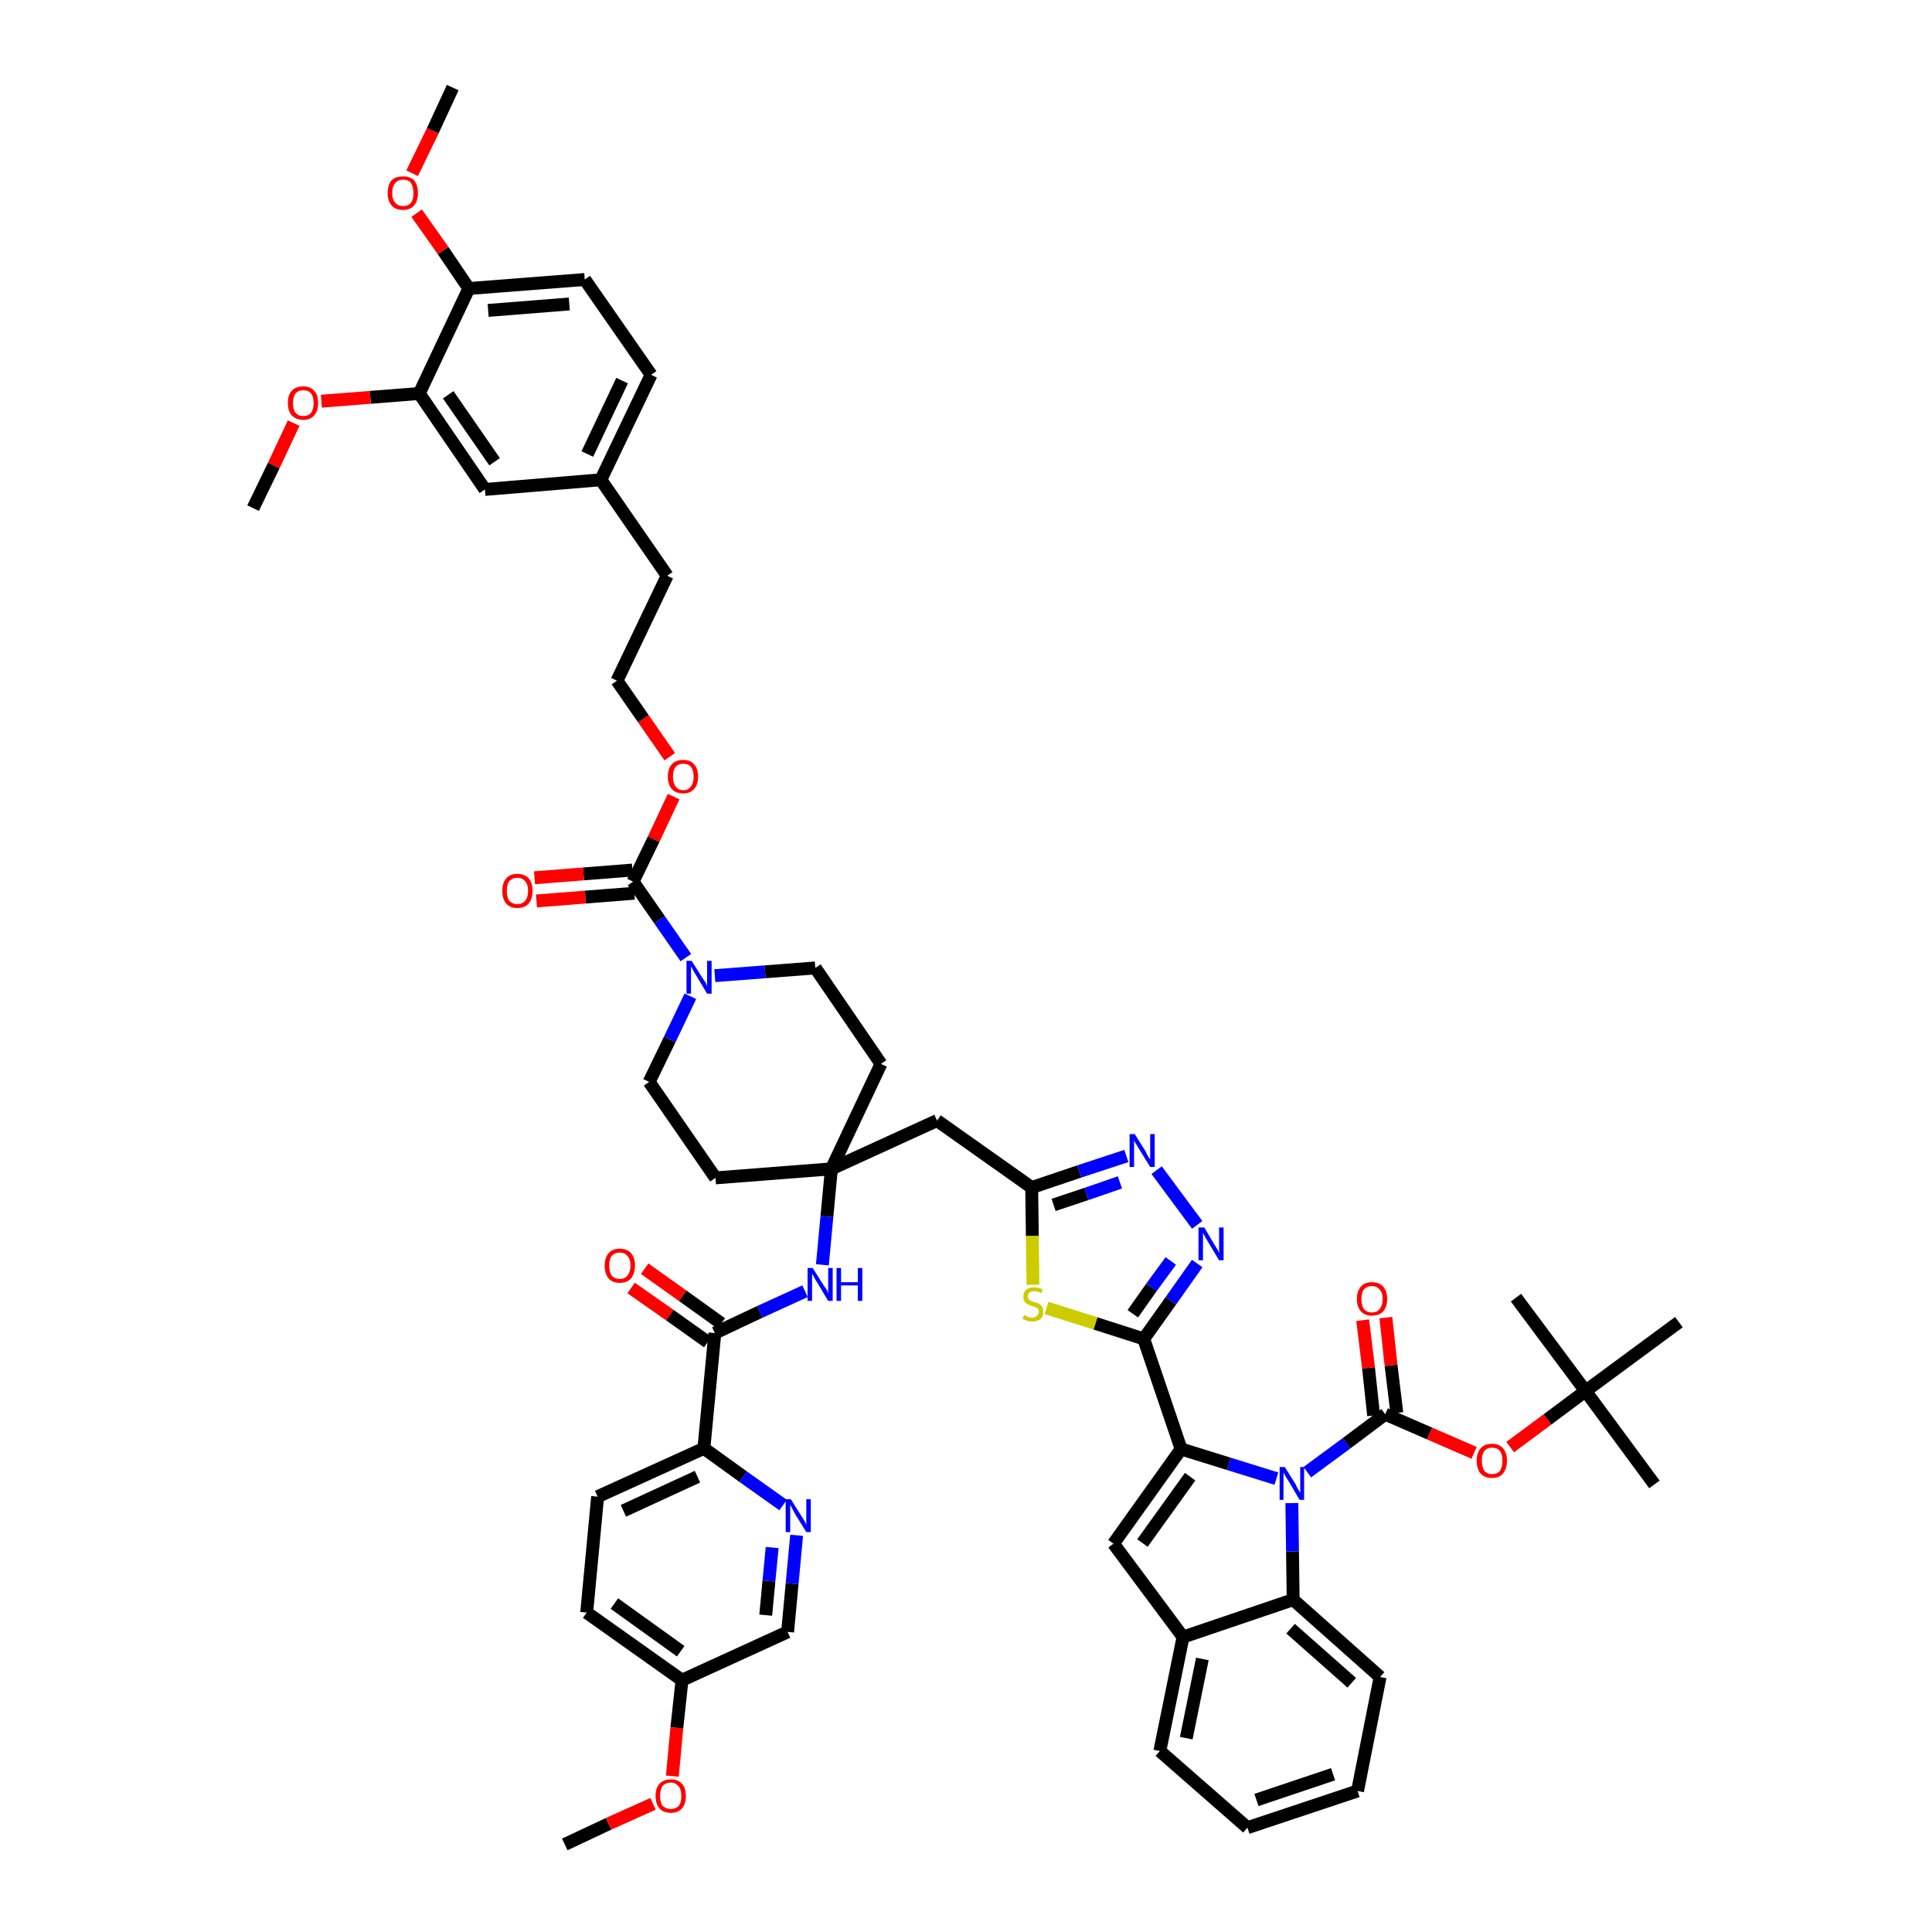 <?xml version='1.0' encoding='iso-8859-1'?>
<svg version='1.1' baseProfile='full'
              xmlns='http://www.w3.org/2000/svg'
                      xmlns:rdkit='http://www.rdkit.org/xml'
                      xmlns:xlink='http://www.w3.org/1999/xlink'
                  xml:space='preserve'
width='300px' height='300px' viewBox='0 0 300 300'>
<!-- END OF HEADER -->
<path class='bond-0 atom-0 atom-1' d='M 87.7,286.4 L 94.5,283.2' style='fill:none;fill-rule:evenodd;stroke:#000000;stroke-width:2.0px;stroke-linecap:butt;stroke-linejoin:miter;stroke-opacity:1' />
<path class='bond-0 atom-0 atom-1' d='M 94.5,283.2 L 101.4,280.1' style='fill:none;fill-rule:evenodd;stroke:#FF0000;stroke-width:2.0px;stroke-linecap:butt;stroke-linejoin:miter;stroke-opacity:1' />
<path class='bond-1 atom-1 atom-2' d='M 104.4,275.8 L 105.1,268.3' style='fill:none;fill-rule:evenodd;stroke:#FF0000;stroke-width:2.0px;stroke-linecap:butt;stroke-linejoin:miter;stroke-opacity:1' />
<path class='bond-1 atom-1 atom-2' d='M 105.1,268.3 L 105.9,260.9' style='fill:none;fill-rule:evenodd;stroke:#000000;stroke-width:2.0px;stroke-linecap:butt;stroke-linejoin:miter;stroke-opacity:1' />
<path class='bond-2 atom-2 atom-3' d='M 105.9,260.9 L 91.1,250.4' style='fill:none;fill-rule:evenodd;stroke:#000000;stroke-width:2.0px;stroke-linecap:butt;stroke-linejoin:miter;stroke-opacity:1' />
<path class='bond-2 atom-2 atom-3' d='M 105.7,256.4 L 95.4,249.0' style='fill:none;fill-rule:evenodd;stroke:#000000;stroke-width:2.0px;stroke-linecap:butt;stroke-linejoin:miter;stroke-opacity:1' />
<path class='bond-53 atom-53 atom-2' d='M 122.3,253.4 L 105.9,260.9' style='fill:none;fill-rule:evenodd;stroke:#000000;stroke-width:2.0px;stroke-linecap:butt;stroke-linejoin:miter;stroke-opacity:1' />
<path class='bond-3 atom-3 atom-4' d='M 91.1,250.4 L 92.8,232.4' style='fill:none;fill-rule:evenodd;stroke:#000000;stroke-width:2.0px;stroke-linecap:butt;stroke-linejoin:miter;stroke-opacity:1' />
<path class='bond-4 atom-4 atom-5' d='M 92.8,232.4 L 109.3,224.9' style='fill:none;fill-rule:evenodd;stroke:#000000;stroke-width:2.0px;stroke-linecap:butt;stroke-linejoin:miter;stroke-opacity:1' />
<path class='bond-4 atom-4 atom-5' d='M 96.8,234.6 L 108.3,229.3' style='fill:none;fill-rule:evenodd;stroke:#000000;stroke-width:2.0px;stroke-linecap:butt;stroke-linejoin:miter;stroke-opacity:1' />
<path class='bond-5 atom-5 atom-6' d='M 109.3,224.9 L 111.0,207.0' style='fill:none;fill-rule:evenodd;stroke:#000000;stroke-width:2.0px;stroke-linecap:butt;stroke-linejoin:miter;stroke-opacity:1' />
<path class='bond-51 atom-5 atom-52' d='M 109.3,224.9 L 115.4,229.3' style='fill:none;fill-rule:evenodd;stroke:#000000;stroke-width:2.0px;stroke-linecap:butt;stroke-linejoin:miter;stroke-opacity:1' />
<path class='bond-51 atom-5 atom-52' d='M 115.4,229.3 L 121.6,233.7' style='fill:none;fill-rule:evenodd;stroke:#0000FF;stroke-width:2.0px;stroke-linecap:butt;stroke-linejoin:miter;stroke-opacity:1' />
<path class='bond-6 atom-6 atom-7' d='M 112.0,205.5 L 106.0,201.2' style='fill:none;fill-rule:evenodd;stroke:#000000;stroke-width:2.0px;stroke-linecap:butt;stroke-linejoin:miter;stroke-opacity:1' />
<path class='bond-6 atom-6 atom-7' d='M 106.0,201.2 L 100.1,197.0' style='fill:none;fill-rule:evenodd;stroke:#FF0000;stroke-width:2.0px;stroke-linecap:butt;stroke-linejoin:miter;stroke-opacity:1' />
<path class='bond-6 atom-6 atom-7' d='M 109.9,208.4 L 104.0,204.2' style='fill:none;fill-rule:evenodd;stroke:#000000;stroke-width:2.0px;stroke-linecap:butt;stroke-linejoin:miter;stroke-opacity:1' />
<path class='bond-6 atom-6 atom-7' d='M 104.0,204.2 L 98.0,200.0' style='fill:none;fill-rule:evenodd;stroke:#FF0000;stroke-width:2.0px;stroke-linecap:butt;stroke-linejoin:miter;stroke-opacity:1' />
<path class='bond-7 atom-6 atom-8' d='M 111.0,207.0 L 118.0,203.7' style='fill:none;fill-rule:evenodd;stroke:#000000;stroke-width:2.0px;stroke-linecap:butt;stroke-linejoin:miter;stroke-opacity:1' />
<path class='bond-7 atom-6 atom-8' d='M 118.0,203.7 L 125.0,200.5' style='fill:none;fill-rule:evenodd;stroke:#0000FF;stroke-width:2.0px;stroke-linecap:butt;stroke-linejoin:miter;stroke-opacity:1' />
<path class='bond-8 atom-8 atom-9' d='M 127.7,196.4 L 128.4,188.9' style='fill:none;fill-rule:evenodd;stroke:#0000FF;stroke-width:2.0px;stroke-linecap:butt;stroke-linejoin:miter;stroke-opacity:1' />
<path class='bond-8 atom-8 atom-9' d='M 128.4,188.9 L 129.1,181.5' style='fill:none;fill-rule:evenodd;stroke:#000000;stroke-width:2.0px;stroke-linecap:butt;stroke-linejoin:miter;stroke-opacity:1' />
<path class='bond-9 atom-9 atom-10' d='M 129.1,181.5 L 145.5,174.0' style='fill:none;fill-rule:evenodd;stroke:#000000;stroke-width:2.0px;stroke-linecap:butt;stroke-linejoin:miter;stroke-opacity:1' />
<path class='bond-31 atom-9 atom-32' d='M 129.1,181.5 L 111.1,182.9' style='fill:none;fill-rule:evenodd;stroke:#000000;stroke-width:2.0px;stroke-linecap:butt;stroke-linejoin:miter;stroke-opacity:1' />
<path class='bond-54 atom-51 atom-9' d='M 136.8,165.2 L 129.1,181.5' style='fill:none;fill-rule:evenodd;stroke:#000000;stroke-width:2.0px;stroke-linecap:butt;stroke-linejoin:miter;stroke-opacity:1' />
<path class='bond-10 atom-10 atom-11' d='M 145.5,174.0 L 160.2,184.4' style='fill:none;fill-rule:evenodd;stroke:#000000;stroke-width:2.0px;stroke-linecap:butt;stroke-linejoin:miter;stroke-opacity:1' />
<path class='bond-11 atom-11 atom-12' d='M 160.2,184.4 L 167.6,181.9' style='fill:none;fill-rule:evenodd;stroke:#000000;stroke-width:2.0px;stroke-linecap:butt;stroke-linejoin:miter;stroke-opacity:1' />
<path class='bond-11 atom-11 atom-12' d='M 167.6,181.9 L 174.9,179.5' style='fill:none;fill-rule:evenodd;stroke:#0000FF;stroke-width:2.0px;stroke-linecap:butt;stroke-linejoin:miter;stroke-opacity:1' />
<path class='bond-11 atom-11 atom-12' d='M 163.6,187.1 L 168.7,185.4' style='fill:none;fill-rule:evenodd;stroke:#000000;stroke-width:2.0px;stroke-linecap:butt;stroke-linejoin:miter;stroke-opacity:1' />
<path class='bond-11 atom-11 atom-12' d='M 168.7,185.4 L 173.9,183.6' style='fill:none;fill-rule:evenodd;stroke:#0000FF;stroke-width:2.0px;stroke-linecap:butt;stroke-linejoin:miter;stroke-opacity:1' />
<path class='bond-55 atom-31 atom-11' d='M 160.4,199.5 L 160.3,191.9' style='fill:none;fill-rule:evenodd;stroke:#CCCC00;stroke-width:2.0px;stroke-linecap:butt;stroke-linejoin:miter;stroke-opacity:1' />
<path class='bond-55 atom-31 atom-11' d='M 160.3,191.9 L 160.2,184.4' style='fill:none;fill-rule:evenodd;stroke:#000000;stroke-width:2.0px;stroke-linecap:butt;stroke-linejoin:miter;stroke-opacity:1' />
<path class='bond-12 atom-12 atom-13' d='M 179.6,181.7 L 185.9,190.2' style='fill:none;fill-rule:evenodd;stroke:#0000FF;stroke-width:2.0px;stroke-linecap:butt;stroke-linejoin:miter;stroke-opacity:1' />
<path class='bond-13 atom-13 atom-14' d='M 185.9,196.2 L 181.8,202.0' style='fill:none;fill-rule:evenodd;stroke:#0000FF;stroke-width:2.0px;stroke-linecap:butt;stroke-linejoin:miter;stroke-opacity:1' />
<path class='bond-13 atom-13 atom-14' d='M 181.8,202.0 L 177.6,207.9' style='fill:none;fill-rule:evenodd;stroke:#000000;stroke-width:2.0px;stroke-linecap:butt;stroke-linejoin:miter;stroke-opacity:1' />
<path class='bond-13 atom-13 atom-14' d='M 181.8,195.8 L 178.8,199.9' style='fill:none;fill-rule:evenodd;stroke:#0000FF;stroke-width:2.0px;stroke-linecap:butt;stroke-linejoin:miter;stroke-opacity:1' />
<path class='bond-13 atom-13 atom-14' d='M 178.8,199.9 L 175.9,204.0' style='fill:none;fill-rule:evenodd;stroke:#000000;stroke-width:2.0px;stroke-linecap:butt;stroke-linejoin:miter;stroke-opacity:1' />
<path class='bond-14 atom-14 atom-15' d='M 177.6,207.9 L 183.4,225.0' style='fill:none;fill-rule:evenodd;stroke:#000000;stroke-width:2.0px;stroke-linecap:butt;stroke-linejoin:miter;stroke-opacity:1' />
<path class='bond-30 atom-14 atom-31' d='M 177.6,207.9 L 170.1,205.5' style='fill:none;fill-rule:evenodd;stroke:#000000;stroke-width:2.0px;stroke-linecap:butt;stroke-linejoin:miter;stroke-opacity:1' />
<path class='bond-30 atom-14 atom-31' d='M 170.1,205.5 L 162.5,203.1' style='fill:none;fill-rule:evenodd;stroke:#CCCC00;stroke-width:2.0px;stroke-linecap:butt;stroke-linejoin:miter;stroke-opacity:1' />
<path class='bond-15 atom-15 atom-16' d='M 183.4,225.0 L 172.9,239.7' style='fill:none;fill-rule:evenodd;stroke:#000000;stroke-width:2.0px;stroke-linecap:butt;stroke-linejoin:miter;stroke-opacity:1' />
<path class='bond-15 atom-15 atom-16' d='M 184.8,229.3 L 177.4,239.6' style='fill:none;fill-rule:evenodd;stroke:#000000;stroke-width:2.0px;stroke-linecap:butt;stroke-linejoin:miter;stroke-opacity:1' />
<path class='bond-57 atom-23 atom-15' d='M 198.2,229.6 L 190.8,227.3' style='fill:none;fill-rule:evenodd;stroke:#0000FF;stroke-width:2.0px;stroke-linecap:butt;stroke-linejoin:miter;stroke-opacity:1' />
<path class='bond-57 atom-23 atom-15' d='M 190.8,227.3 L 183.4,225.0' style='fill:none;fill-rule:evenodd;stroke:#000000;stroke-width:2.0px;stroke-linecap:butt;stroke-linejoin:miter;stroke-opacity:1' />
<path class='bond-16 atom-16 atom-17' d='M 172.9,239.7 L 183.7,254.2' style='fill:none;fill-rule:evenodd;stroke:#000000;stroke-width:2.0px;stroke-linecap:butt;stroke-linejoin:miter;stroke-opacity:1' />
<path class='bond-17 atom-17 atom-18' d='M 183.7,254.2 L 180.1,271.9' style='fill:none;fill-rule:evenodd;stroke:#000000;stroke-width:2.0px;stroke-linecap:butt;stroke-linejoin:miter;stroke-opacity:1' />
<path class='bond-17 atom-17 atom-18' d='M 186.7,257.6 L 184.2,269.9' style='fill:none;fill-rule:evenodd;stroke:#000000;stroke-width:2.0px;stroke-linecap:butt;stroke-linejoin:miter;stroke-opacity:1' />
<path class='bond-58 atom-22 atom-17' d='M 200.8,248.4 L 183.7,254.2' style='fill:none;fill-rule:evenodd;stroke:#000000;stroke-width:2.0px;stroke-linecap:butt;stroke-linejoin:miter;stroke-opacity:1' />
<path class='bond-18 atom-18 atom-19' d='M 180.1,271.9 L 193.7,283.8' style='fill:none;fill-rule:evenodd;stroke:#000000;stroke-width:2.0px;stroke-linecap:butt;stroke-linejoin:miter;stroke-opacity:1' />
<path class='bond-19 atom-19 atom-20' d='M 193.7,283.8 L 210.8,278.1' style='fill:none;fill-rule:evenodd;stroke:#000000;stroke-width:2.0px;stroke-linecap:butt;stroke-linejoin:miter;stroke-opacity:1' />
<path class='bond-19 atom-19 atom-20' d='M 195.1,279.5 L 207.0,275.5' style='fill:none;fill-rule:evenodd;stroke:#000000;stroke-width:2.0px;stroke-linecap:butt;stroke-linejoin:miter;stroke-opacity:1' />
<path class='bond-20 atom-20 atom-21' d='M 210.8,278.1 L 214.3,260.4' style='fill:none;fill-rule:evenodd;stroke:#000000;stroke-width:2.0px;stroke-linecap:butt;stroke-linejoin:miter;stroke-opacity:1' />
<path class='bond-21 atom-21 atom-22' d='M 214.3,260.4 L 200.8,248.4' style='fill:none;fill-rule:evenodd;stroke:#000000;stroke-width:2.0px;stroke-linecap:butt;stroke-linejoin:miter;stroke-opacity:1' />
<path class='bond-21 atom-21 atom-22' d='M 209.9,261.3 L 200.4,252.9' style='fill:none;fill-rule:evenodd;stroke:#000000;stroke-width:2.0px;stroke-linecap:butt;stroke-linejoin:miter;stroke-opacity:1' />
<path class='bond-22 atom-22 atom-23' d='M 200.8,248.4 L 200.7,240.9' style='fill:none;fill-rule:evenodd;stroke:#000000;stroke-width:2.0px;stroke-linecap:butt;stroke-linejoin:miter;stroke-opacity:1' />
<path class='bond-22 atom-22 atom-23' d='M 200.7,240.9 L 200.6,233.4' style='fill:none;fill-rule:evenodd;stroke:#0000FF;stroke-width:2.0px;stroke-linecap:butt;stroke-linejoin:miter;stroke-opacity:1' />
<path class='bond-23 atom-23 atom-24' d='M 203.0,228.6 L 209.1,224.1' style='fill:none;fill-rule:evenodd;stroke:#0000FF;stroke-width:2.0px;stroke-linecap:butt;stroke-linejoin:miter;stroke-opacity:1' />
<path class='bond-23 atom-23 atom-24' d='M 209.1,224.1 L 215.1,219.6' style='fill:none;fill-rule:evenodd;stroke:#000000;stroke-width:2.0px;stroke-linecap:butt;stroke-linejoin:miter;stroke-opacity:1' />
<path class='bond-24 atom-24 atom-25' d='M 216.9,219.4 L 216.0,212.0' style='fill:none;fill-rule:evenodd;stroke:#000000;stroke-width:2.0px;stroke-linecap:butt;stroke-linejoin:miter;stroke-opacity:1' />
<path class='bond-24 atom-24 atom-25' d='M 216.0,212.0 L 215.2,204.6' style='fill:none;fill-rule:evenodd;stroke:#FF0000;stroke-width:2.0px;stroke-linecap:butt;stroke-linejoin:miter;stroke-opacity:1' />
<path class='bond-24 atom-24 atom-25' d='M 213.3,219.8 L 212.5,212.4' style='fill:none;fill-rule:evenodd;stroke:#000000;stroke-width:2.0px;stroke-linecap:butt;stroke-linejoin:miter;stroke-opacity:1' />
<path class='bond-24 atom-24 atom-25' d='M 212.5,212.4 L 211.6,205.0' style='fill:none;fill-rule:evenodd;stroke:#FF0000;stroke-width:2.0px;stroke-linecap:butt;stroke-linejoin:miter;stroke-opacity:1' />
<path class='bond-25 atom-24 atom-26' d='M 215.1,219.6 L 222.0,222.6' style='fill:none;fill-rule:evenodd;stroke:#000000;stroke-width:2.0px;stroke-linecap:butt;stroke-linejoin:miter;stroke-opacity:1' />
<path class='bond-25 atom-24 atom-26' d='M 222.0,222.6 L 228.9,225.6' style='fill:none;fill-rule:evenodd;stroke:#FF0000;stroke-width:2.0px;stroke-linecap:butt;stroke-linejoin:miter;stroke-opacity:1' />
<path class='bond-26 atom-26 atom-27' d='M 234.5,224.7 L 240.3,220.4' style='fill:none;fill-rule:evenodd;stroke:#FF0000;stroke-width:2.0px;stroke-linecap:butt;stroke-linejoin:miter;stroke-opacity:1' />
<path class='bond-26 atom-26 atom-27' d='M 240.3,220.4 L 246.2,216.0' style='fill:none;fill-rule:evenodd;stroke:#000000;stroke-width:2.0px;stroke-linecap:butt;stroke-linejoin:miter;stroke-opacity:1' />
<path class='bond-27 atom-27 atom-28' d='M 246.2,216.0 L 256.9,230.5' style='fill:none;fill-rule:evenodd;stroke:#000000;stroke-width:2.0px;stroke-linecap:butt;stroke-linejoin:miter;stroke-opacity:1' />
<path class='bond-28 atom-27 atom-29' d='M 246.2,216.0 L 235.4,201.5' style='fill:none;fill-rule:evenodd;stroke:#000000;stroke-width:2.0px;stroke-linecap:butt;stroke-linejoin:miter;stroke-opacity:1' />
<path class='bond-29 atom-27 atom-30' d='M 246.2,216.0 L 260.7,205.3' style='fill:none;fill-rule:evenodd;stroke:#000000;stroke-width:2.0px;stroke-linecap:butt;stroke-linejoin:miter;stroke-opacity:1' />
<path class='bond-32 atom-32 atom-33' d='M 111.1,182.9 L 100.8,168.0' style='fill:none;fill-rule:evenodd;stroke:#000000;stroke-width:2.0px;stroke-linecap:butt;stroke-linejoin:miter;stroke-opacity:1' />
<path class='bond-33 atom-33 atom-34' d='M 100.8,168.0 L 104.0,161.4' style='fill:none;fill-rule:evenodd;stroke:#000000;stroke-width:2.0px;stroke-linecap:butt;stroke-linejoin:miter;stroke-opacity:1' />
<path class='bond-33 atom-33 atom-34' d='M 104.0,161.4 L 107.2,154.7' style='fill:none;fill-rule:evenodd;stroke:#0000FF;stroke-width:2.0px;stroke-linecap:butt;stroke-linejoin:miter;stroke-opacity:1' />
<path class='bond-34 atom-34 atom-35' d='M 106.5,148.7 L 102.4,142.8' style='fill:none;fill-rule:evenodd;stroke:#0000FF;stroke-width:2.0px;stroke-linecap:butt;stroke-linejoin:miter;stroke-opacity:1' />
<path class='bond-34 atom-34 atom-35' d='M 102.4,142.8 L 98.3,136.9' style='fill:none;fill-rule:evenodd;stroke:#000000;stroke-width:2.0px;stroke-linecap:butt;stroke-linejoin:miter;stroke-opacity:1' />
<path class='bond-49 atom-34 atom-50' d='M 111.0,151.5 L 118.8,150.9' style='fill:none;fill-rule:evenodd;stroke:#0000FF;stroke-width:2.0px;stroke-linecap:butt;stroke-linejoin:miter;stroke-opacity:1' />
<path class='bond-49 atom-34 atom-50' d='M 118.8,150.9 L 126.6,150.3' style='fill:none;fill-rule:evenodd;stroke:#000000;stroke-width:2.0px;stroke-linecap:butt;stroke-linejoin:miter;stroke-opacity:1' />
<path class='bond-35 atom-35 atom-36' d='M 98.2,135.1 L 90.6,135.7' style='fill:none;fill-rule:evenodd;stroke:#000000;stroke-width:2.0px;stroke-linecap:butt;stroke-linejoin:miter;stroke-opacity:1' />
<path class='bond-35 atom-35 atom-36' d='M 90.6,135.7 L 83.0,136.3' style='fill:none;fill-rule:evenodd;stroke:#FF0000;stroke-width:2.0px;stroke-linecap:butt;stroke-linejoin:miter;stroke-opacity:1' />
<path class='bond-35 atom-35 atom-36' d='M 98.5,138.7 L 90.9,139.3' style='fill:none;fill-rule:evenodd;stroke:#000000;stroke-width:2.0px;stroke-linecap:butt;stroke-linejoin:miter;stroke-opacity:1' />
<path class='bond-35 atom-35 atom-36' d='M 90.9,139.3 L 83.3,139.9' style='fill:none;fill-rule:evenodd;stroke:#FF0000;stroke-width:2.0px;stroke-linecap:butt;stroke-linejoin:miter;stroke-opacity:1' />
<path class='bond-36 atom-35 atom-37' d='M 98.3,136.9 L 101.5,130.3' style='fill:none;fill-rule:evenodd;stroke:#000000;stroke-width:2.0px;stroke-linecap:butt;stroke-linejoin:miter;stroke-opacity:1' />
<path class='bond-36 atom-35 atom-37' d='M 101.5,130.3 L 104.6,123.7' style='fill:none;fill-rule:evenodd;stroke:#FF0000;stroke-width:2.0px;stroke-linecap:butt;stroke-linejoin:miter;stroke-opacity:1' />
<path class='bond-37 atom-37 atom-38' d='M 104.0,117.5 L 99.9,111.6' style='fill:none;fill-rule:evenodd;stroke:#FF0000;stroke-width:2.0px;stroke-linecap:butt;stroke-linejoin:miter;stroke-opacity:1' />
<path class='bond-37 atom-37 atom-38' d='M 99.9,111.6 L 95.8,105.7' style='fill:none;fill-rule:evenodd;stroke:#000000;stroke-width:2.0px;stroke-linecap:butt;stroke-linejoin:miter;stroke-opacity:1' />
<path class='bond-38 atom-38 atom-39' d='M 95.8,105.7 L 103.6,89.4' style='fill:none;fill-rule:evenodd;stroke:#000000;stroke-width:2.0px;stroke-linecap:butt;stroke-linejoin:miter;stroke-opacity:1' />
<path class='bond-39 atom-39 atom-40' d='M 103.6,89.4 L 93.3,74.5' style='fill:none;fill-rule:evenodd;stroke:#000000;stroke-width:2.0px;stroke-linecap:butt;stroke-linejoin:miter;stroke-opacity:1' />
<path class='bond-40 atom-40 atom-41' d='M 93.3,74.5 L 101.1,58.2' style='fill:none;fill-rule:evenodd;stroke:#000000;stroke-width:2.0px;stroke-linecap:butt;stroke-linejoin:miter;stroke-opacity:1' />
<path class='bond-40 atom-40 atom-41' d='M 91.2,70.5 L 96.6,59.1' style='fill:none;fill-rule:evenodd;stroke:#000000;stroke-width:2.0px;stroke-linecap:butt;stroke-linejoin:miter;stroke-opacity:1' />
<path class='bond-56 atom-49 atom-40' d='M 75.3,76.0 L 93.3,74.5' style='fill:none;fill-rule:evenodd;stroke:#000000;stroke-width:2.0px;stroke-linecap:butt;stroke-linejoin:miter;stroke-opacity:1' />
<path class='bond-41 atom-41 atom-42' d='M 101.1,58.2 L 90.8,43.4' style='fill:none;fill-rule:evenodd;stroke:#000000;stroke-width:2.0px;stroke-linecap:butt;stroke-linejoin:miter;stroke-opacity:1' />
<path class='bond-42 atom-42 atom-43' d='M 90.8,43.4 L 72.8,44.8' style='fill:none;fill-rule:evenodd;stroke:#000000;stroke-width:2.0px;stroke-linecap:butt;stroke-linejoin:miter;stroke-opacity:1' />
<path class='bond-42 atom-42 atom-43' d='M 88.4,47.2 L 75.8,48.2' style='fill:none;fill-rule:evenodd;stroke:#000000;stroke-width:2.0px;stroke-linecap:butt;stroke-linejoin:miter;stroke-opacity:1' />
<path class='bond-43 atom-43 atom-44' d='M 72.8,44.8 L 68.8,38.9' style='fill:none;fill-rule:evenodd;stroke:#000000;stroke-width:2.0px;stroke-linecap:butt;stroke-linejoin:miter;stroke-opacity:1' />
<path class='bond-43 atom-43 atom-44' d='M 68.8,38.9 L 64.7,33.1' style='fill:none;fill-rule:evenodd;stroke:#FF0000;stroke-width:2.0px;stroke-linecap:butt;stroke-linejoin:miter;stroke-opacity:1' />
<path class='bond-45 atom-43 atom-46' d='M 72.8,44.8 L 65.1,61.1' style='fill:none;fill-rule:evenodd;stroke:#000000;stroke-width:2.0px;stroke-linecap:butt;stroke-linejoin:miter;stroke-opacity:1' />
<path class='bond-44 atom-44 atom-45' d='M 64.0,26.9 L 67.2,20.3' style='fill:none;fill-rule:evenodd;stroke:#FF0000;stroke-width:2.0px;stroke-linecap:butt;stroke-linejoin:miter;stroke-opacity:1' />
<path class='bond-44 atom-44 atom-45' d='M 67.2,20.3 L 70.3,13.6' style='fill:none;fill-rule:evenodd;stroke:#000000;stroke-width:2.0px;stroke-linecap:butt;stroke-linejoin:miter;stroke-opacity:1' />
<path class='bond-46 atom-46 atom-47' d='M 65.1,61.1 L 57.5,61.7' style='fill:none;fill-rule:evenodd;stroke:#000000;stroke-width:2.0px;stroke-linecap:butt;stroke-linejoin:miter;stroke-opacity:1' />
<path class='bond-46 atom-46 atom-47' d='M 57.5,61.7 L 49.9,62.3' style='fill:none;fill-rule:evenodd;stroke:#FF0000;stroke-width:2.0px;stroke-linecap:butt;stroke-linejoin:miter;stroke-opacity:1' />
<path class='bond-48 atom-46 atom-49' d='M 65.1,61.1 L 75.3,76.0' style='fill:none;fill-rule:evenodd;stroke:#000000;stroke-width:2.0px;stroke-linecap:butt;stroke-linejoin:miter;stroke-opacity:1' />
<path class='bond-48 atom-46 atom-49' d='M 69.6,61.3 L 76.8,71.7' style='fill:none;fill-rule:evenodd;stroke:#000000;stroke-width:2.0px;stroke-linecap:butt;stroke-linejoin:miter;stroke-opacity:1' />
<path class='bond-47 atom-47 atom-48' d='M 45.6,65.7 L 42.5,72.3' style='fill:none;fill-rule:evenodd;stroke:#FF0000;stroke-width:2.0px;stroke-linecap:butt;stroke-linejoin:miter;stroke-opacity:1' />
<path class='bond-47 atom-47 atom-48' d='M 42.5,72.3 L 39.3,78.9' style='fill:none;fill-rule:evenodd;stroke:#000000;stroke-width:2.0px;stroke-linecap:butt;stroke-linejoin:miter;stroke-opacity:1' />
<path class='bond-50 atom-50 atom-51' d='M 126.6,150.3 L 136.8,165.2' style='fill:none;fill-rule:evenodd;stroke:#000000;stroke-width:2.0px;stroke-linecap:butt;stroke-linejoin:miter;stroke-opacity:1' />
<path class='bond-52 atom-52 atom-53' d='M 123.7,238.4 L 123.0,245.9' style='fill:none;fill-rule:evenodd;stroke:#0000FF;stroke-width:2.0px;stroke-linecap:butt;stroke-linejoin:miter;stroke-opacity:1' />
<path class='bond-52 atom-52 atom-53' d='M 123.0,245.9 L 122.3,253.4' style='fill:none;fill-rule:evenodd;stroke:#000000;stroke-width:2.0px;stroke-linecap:butt;stroke-linejoin:miter;stroke-opacity:1' />
<path class='bond-52 atom-52 atom-53' d='M 119.9,240.3 L 119.4,245.5' style='fill:none;fill-rule:evenodd;stroke:#0000FF;stroke-width:2.0px;stroke-linecap:butt;stroke-linejoin:miter;stroke-opacity:1' />
<path class='bond-52 atom-52 atom-53' d='M 119.4,245.5 L 118.9,250.8' style='fill:none;fill-rule:evenodd;stroke:#000000;stroke-width:2.0px;stroke-linecap:butt;stroke-linejoin:miter;stroke-opacity:1' />
<path  class='atom-1' d='M 101.8 278.9
Q 101.8 277.6, 102.4 277.0
Q 103.0 276.3, 104.2 276.3
Q 105.3 276.3, 105.9 277.0
Q 106.5 277.6, 106.5 278.9
Q 106.5 280.1, 105.9 280.8
Q 105.3 281.5, 104.2 281.5
Q 103.0 281.5, 102.4 280.8
Q 101.8 280.1, 101.8 278.9
M 104.2 280.9
Q 104.9 280.9, 105.4 280.4
Q 105.8 279.9, 105.8 278.9
Q 105.8 277.9, 105.4 277.4
Q 104.9 276.8, 104.2 276.8
Q 103.4 276.8, 102.9 277.3
Q 102.5 277.9, 102.5 278.9
Q 102.5 279.9, 102.9 280.4
Q 103.4 280.9, 104.2 280.9
' fill='#FF0000'/>
<path  class='atom-7' d='M 93.9 196.5
Q 93.9 195.3, 94.5 194.6
Q 95.1 193.9, 96.2 193.9
Q 97.4 193.9, 98.0 194.6
Q 98.6 195.3, 98.6 196.5
Q 98.6 197.7, 98.0 198.5
Q 97.4 199.2, 96.2 199.2
Q 95.1 199.2, 94.5 198.5
Q 93.9 197.8, 93.9 196.5
M 96.2 198.6
Q 97.0 198.6, 97.4 198.1
Q 97.9 197.5, 97.9 196.5
Q 97.9 195.5, 97.4 195.0
Q 97.0 194.5, 96.2 194.5
Q 95.5 194.5, 95.0 195.0
Q 94.6 195.5, 94.6 196.5
Q 94.6 197.5, 95.0 198.1
Q 95.5 198.6, 96.2 198.6
' fill='#FF0000'/>
<path  class='atom-8' d='M 126.2 196.9
L 127.9 199.6
Q 128.1 199.9, 128.4 200.3
Q 128.6 200.8, 128.6 200.9
L 128.6 196.9
L 129.3 196.9
L 129.3 202.0
L 128.6 202.0
L 126.8 199.0
Q 126.6 198.7, 126.4 198.3
Q 126.2 197.9, 126.1 197.8
L 126.1 202.0
L 125.4 202.0
L 125.4 196.9
L 126.2 196.9
' fill='#0000FF'/>
<path  class='atom-8' d='M 129.9 196.9
L 130.6 196.9
L 130.6 199.1
L 133.2 199.1
L 133.2 196.9
L 133.9 196.9
L 133.9 202.0
L 133.2 202.0
L 133.2 199.6
L 130.6 199.6
L 130.6 202.0
L 129.9 202.0
L 129.9 196.9
' fill='#0000FF'/>
<path  class='atom-12' d='M 176.2 176.1
L 177.9 178.8
Q 178.0 179.1, 178.3 179.6
Q 178.6 180.0, 178.6 180.1
L 178.6 176.1
L 179.3 176.1
L 179.3 181.2
L 178.6 181.2
L 176.8 178.3
Q 176.6 177.9, 176.3 177.5
Q 176.1 177.1, 176.1 177.0
L 176.1 181.2
L 175.4 181.2
L 175.4 176.1
L 176.2 176.1
' fill='#0000FF'/>
<path  class='atom-13' d='M 187.0 190.6
L 188.6 193.3
Q 188.8 193.6, 189.1 194.1
Q 189.3 194.5, 189.3 194.6
L 189.3 190.6
L 190.0 190.6
L 190.0 195.7
L 189.3 195.7
L 187.5 192.7
Q 187.3 192.4, 187.1 192.0
Q 186.9 191.6, 186.8 191.5
L 186.8 195.7
L 186.1 195.7
L 186.1 190.6
L 187.0 190.6
' fill='#0000FF'/>
<path  class='atom-23' d='M 199.5 227.8
L 201.2 230.5
Q 201.3 230.8, 201.6 231.3
Q 201.9 231.8, 201.9 231.8
L 201.9 227.8
L 202.5 227.8
L 202.5 232.9
L 201.8 232.9
L 200.1 230.0
Q 199.8 229.6, 199.6 229.2
Q 199.4 228.8, 199.3 228.7
L 199.3 232.9
L 198.7 232.9
L 198.7 227.8
L 199.5 227.8
' fill='#0000FF'/>
<path  class='atom-25' d='M 210.7 201.7
Q 210.7 200.5, 211.3 199.8
Q 211.9 199.1, 213.0 199.1
Q 214.2 199.1, 214.8 199.8
Q 215.4 200.5, 215.4 201.7
Q 215.4 202.9, 214.8 203.6
Q 214.2 204.3, 213.0 204.3
Q 211.9 204.3, 211.3 203.6
Q 210.7 202.9, 210.7 201.7
M 213.0 203.8
Q 213.8 203.8, 214.2 203.3
Q 214.7 202.7, 214.7 201.7
Q 214.7 200.7, 214.2 200.2
Q 213.8 199.7, 213.0 199.7
Q 212.3 199.7, 211.8 200.2
Q 211.4 200.7, 211.4 201.7
Q 211.4 202.7, 211.8 203.3
Q 212.3 203.8, 213.0 203.8
' fill='#FF0000'/>
<path  class='atom-26' d='M 229.3 226.8
Q 229.3 225.6, 229.9 224.9
Q 230.5 224.2, 231.7 224.2
Q 232.8 224.2, 233.4 224.9
Q 234.0 225.6, 234.0 226.8
Q 234.0 228.0, 233.4 228.8
Q 232.8 229.5, 231.7 229.5
Q 230.5 229.5, 229.9 228.8
Q 229.3 228.1, 229.3 226.8
M 231.7 228.9
Q 232.5 228.9, 232.9 228.4
Q 233.3 227.8, 233.3 226.8
Q 233.3 225.8, 232.9 225.3
Q 232.5 224.8, 231.7 224.8
Q 230.9 224.8, 230.5 225.3
Q 230.1 225.8, 230.1 226.8
Q 230.1 227.8, 230.5 228.4
Q 230.9 228.9, 231.7 228.9
' fill='#FF0000'/>
<path  class='atom-31' d='M 159.0 204.2
Q 159.0 204.2, 159.3 204.3
Q 159.5 204.4, 159.7 204.5
Q 160.0 204.6, 160.3 204.6
Q 160.8 204.6, 161.0 204.3
Q 161.3 204.1, 161.3 203.7
Q 161.3 203.4, 161.2 203.2
Q 161.0 203.1, 160.8 203.0
Q 160.6 202.9, 160.2 202.8
Q 159.8 202.6, 159.5 202.5
Q 159.3 202.4, 159.1 202.1
Q 158.9 201.8, 158.9 201.4
Q 158.9 200.7, 159.3 200.3
Q 159.7 199.9, 160.6 199.9
Q 161.2 199.9, 161.9 200.2
L 161.7 200.8
Q 161.1 200.5, 160.6 200.5
Q 160.1 200.5, 159.9 200.7
Q 159.6 200.9, 159.6 201.3
Q 159.6 201.5, 159.7 201.7
Q 159.9 201.9, 160.1 202.0
Q 160.3 202.1, 160.6 202.2
Q 161.1 202.3, 161.4 202.5
Q 161.6 202.6, 161.8 202.9
Q 162.0 203.2, 162.0 203.7
Q 162.0 204.4, 161.6 204.8
Q 161.1 205.2, 160.3 205.2
Q 159.8 205.2, 159.5 205.1
Q 159.2 205.0, 158.8 204.8
L 159.0 204.2
' fill='#CCCC00'/>
<path  class='atom-34' d='M 107.4 149.2
L 109.1 151.9
Q 109.3 152.2, 109.6 152.6
Q 109.8 153.1, 109.8 153.2
L 109.8 149.2
L 110.5 149.2
L 110.5 154.3
L 109.8 154.3
L 108.0 151.3
Q 107.8 151.0, 107.6 150.6
Q 107.4 150.2, 107.3 150.1
L 107.3 154.3
L 106.6 154.3
L 106.6 149.2
L 107.4 149.2
' fill='#0000FF'/>
<path  class='atom-36' d='M 78.0 138.3
Q 78.0 137.1, 78.6 136.4
Q 79.2 135.7, 80.3 135.7
Q 81.5 135.7, 82.1 136.4
Q 82.7 137.1, 82.7 138.3
Q 82.7 139.6, 82.1 140.3
Q 81.5 141.0, 80.3 141.0
Q 79.2 141.0, 78.6 140.3
Q 78.0 139.6, 78.0 138.3
M 80.3 140.4
Q 81.1 140.4, 81.5 139.9
Q 82.0 139.4, 82.0 138.3
Q 82.0 137.3, 81.5 136.8
Q 81.1 136.3, 80.3 136.3
Q 79.6 136.3, 79.1 136.8
Q 78.7 137.3, 78.7 138.3
Q 78.7 139.4, 79.1 139.9
Q 79.6 140.4, 80.3 140.4
' fill='#FF0000'/>
<path  class='atom-37' d='M 103.7 120.6
Q 103.7 119.4, 104.3 118.7
Q 104.9 118.0, 106.1 118.0
Q 107.2 118.0, 107.8 118.7
Q 108.4 119.4, 108.4 120.6
Q 108.4 121.8, 107.8 122.5
Q 107.2 123.2, 106.1 123.2
Q 104.9 123.2, 104.3 122.5
Q 103.7 121.8, 103.7 120.6
M 106.1 122.7
Q 106.9 122.7, 107.3 122.1
Q 107.7 121.6, 107.7 120.6
Q 107.7 119.6, 107.3 119.1
Q 106.9 118.6, 106.1 118.6
Q 105.3 118.6, 104.9 119.1
Q 104.5 119.6, 104.5 120.6
Q 104.5 121.6, 104.9 122.1
Q 105.3 122.7, 106.1 122.7
' fill='#FF0000'/>
<path  class='atom-44' d='M 60.2 30.0
Q 60.2 28.7, 60.8 28.0
Q 61.4 27.4, 62.6 27.4
Q 63.7 27.4, 64.3 28.0
Q 64.9 28.7, 64.9 30.0
Q 64.9 31.2, 64.3 31.9
Q 63.7 32.6, 62.6 32.6
Q 61.4 32.6, 60.8 31.9
Q 60.2 31.2, 60.2 30.0
M 62.6 32.0
Q 63.4 32.0, 63.8 31.5
Q 64.2 31.0, 64.2 30.0
Q 64.2 29.0, 63.8 28.4
Q 63.4 27.9, 62.6 27.9
Q 61.8 27.9, 61.4 28.4
Q 60.9 28.9, 60.9 30.0
Q 60.9 31.0, 61.4 31.5
Q 61.8 32.0, 62.6 32.0
' fill='#FF0000'/>
<path  class='atom-47' d='M 44.7 62.6
Q 44.7 61.3, 45.3 60.7
Q 45.9 60.0, 47.1 60.0
Q 48.2 60.0, 48.8 60.7
Q 49.4 61.3, 49.4 62.6
Q 49.4 63.8, 48.8 64.5
Q 48.2 65.2, 47.1 65.2
Q 46.0 65.2, 45.3 64.5
Q 44.7 63.8, 44.7 62.6
M 47.1 64.6
Q 47.9 64.6, 48.3 64.1
Q 48.7 63.6, 48.7 62.6
Q 48.7 61.6, 48.3 61.1
Q 47.9 60.6, 47.1 60.6
Q 46.3 60.6, 45.9 61.1
Q 45.5 61.6, 45.5 62.6
Q 45.5 63.6, 45.9 64.1
Q 46.3 64.6, 47.1 64.6
' fill='#FF0000'/>
<path  class='atom-52' d='M 122.8 232.8
L 124.5 235.5
Q 124.7 235.8, 125.0 236.3
Q 125.2 236.8, 125.2 236.8
L 125.2 232.8
L 125.9 232.8
L 125.9 237.9
L 125.2 237.9
L 123.4 235.0
Q 123.2 234.6, 123.0 234.2
Q 122.8 233.8, 122.7 233.7
L 122.7 237.9
L 122.0 237.9
L 122.0 232.8
L 122.8 232.8
' fill='#0000FF'/>
</svg>
